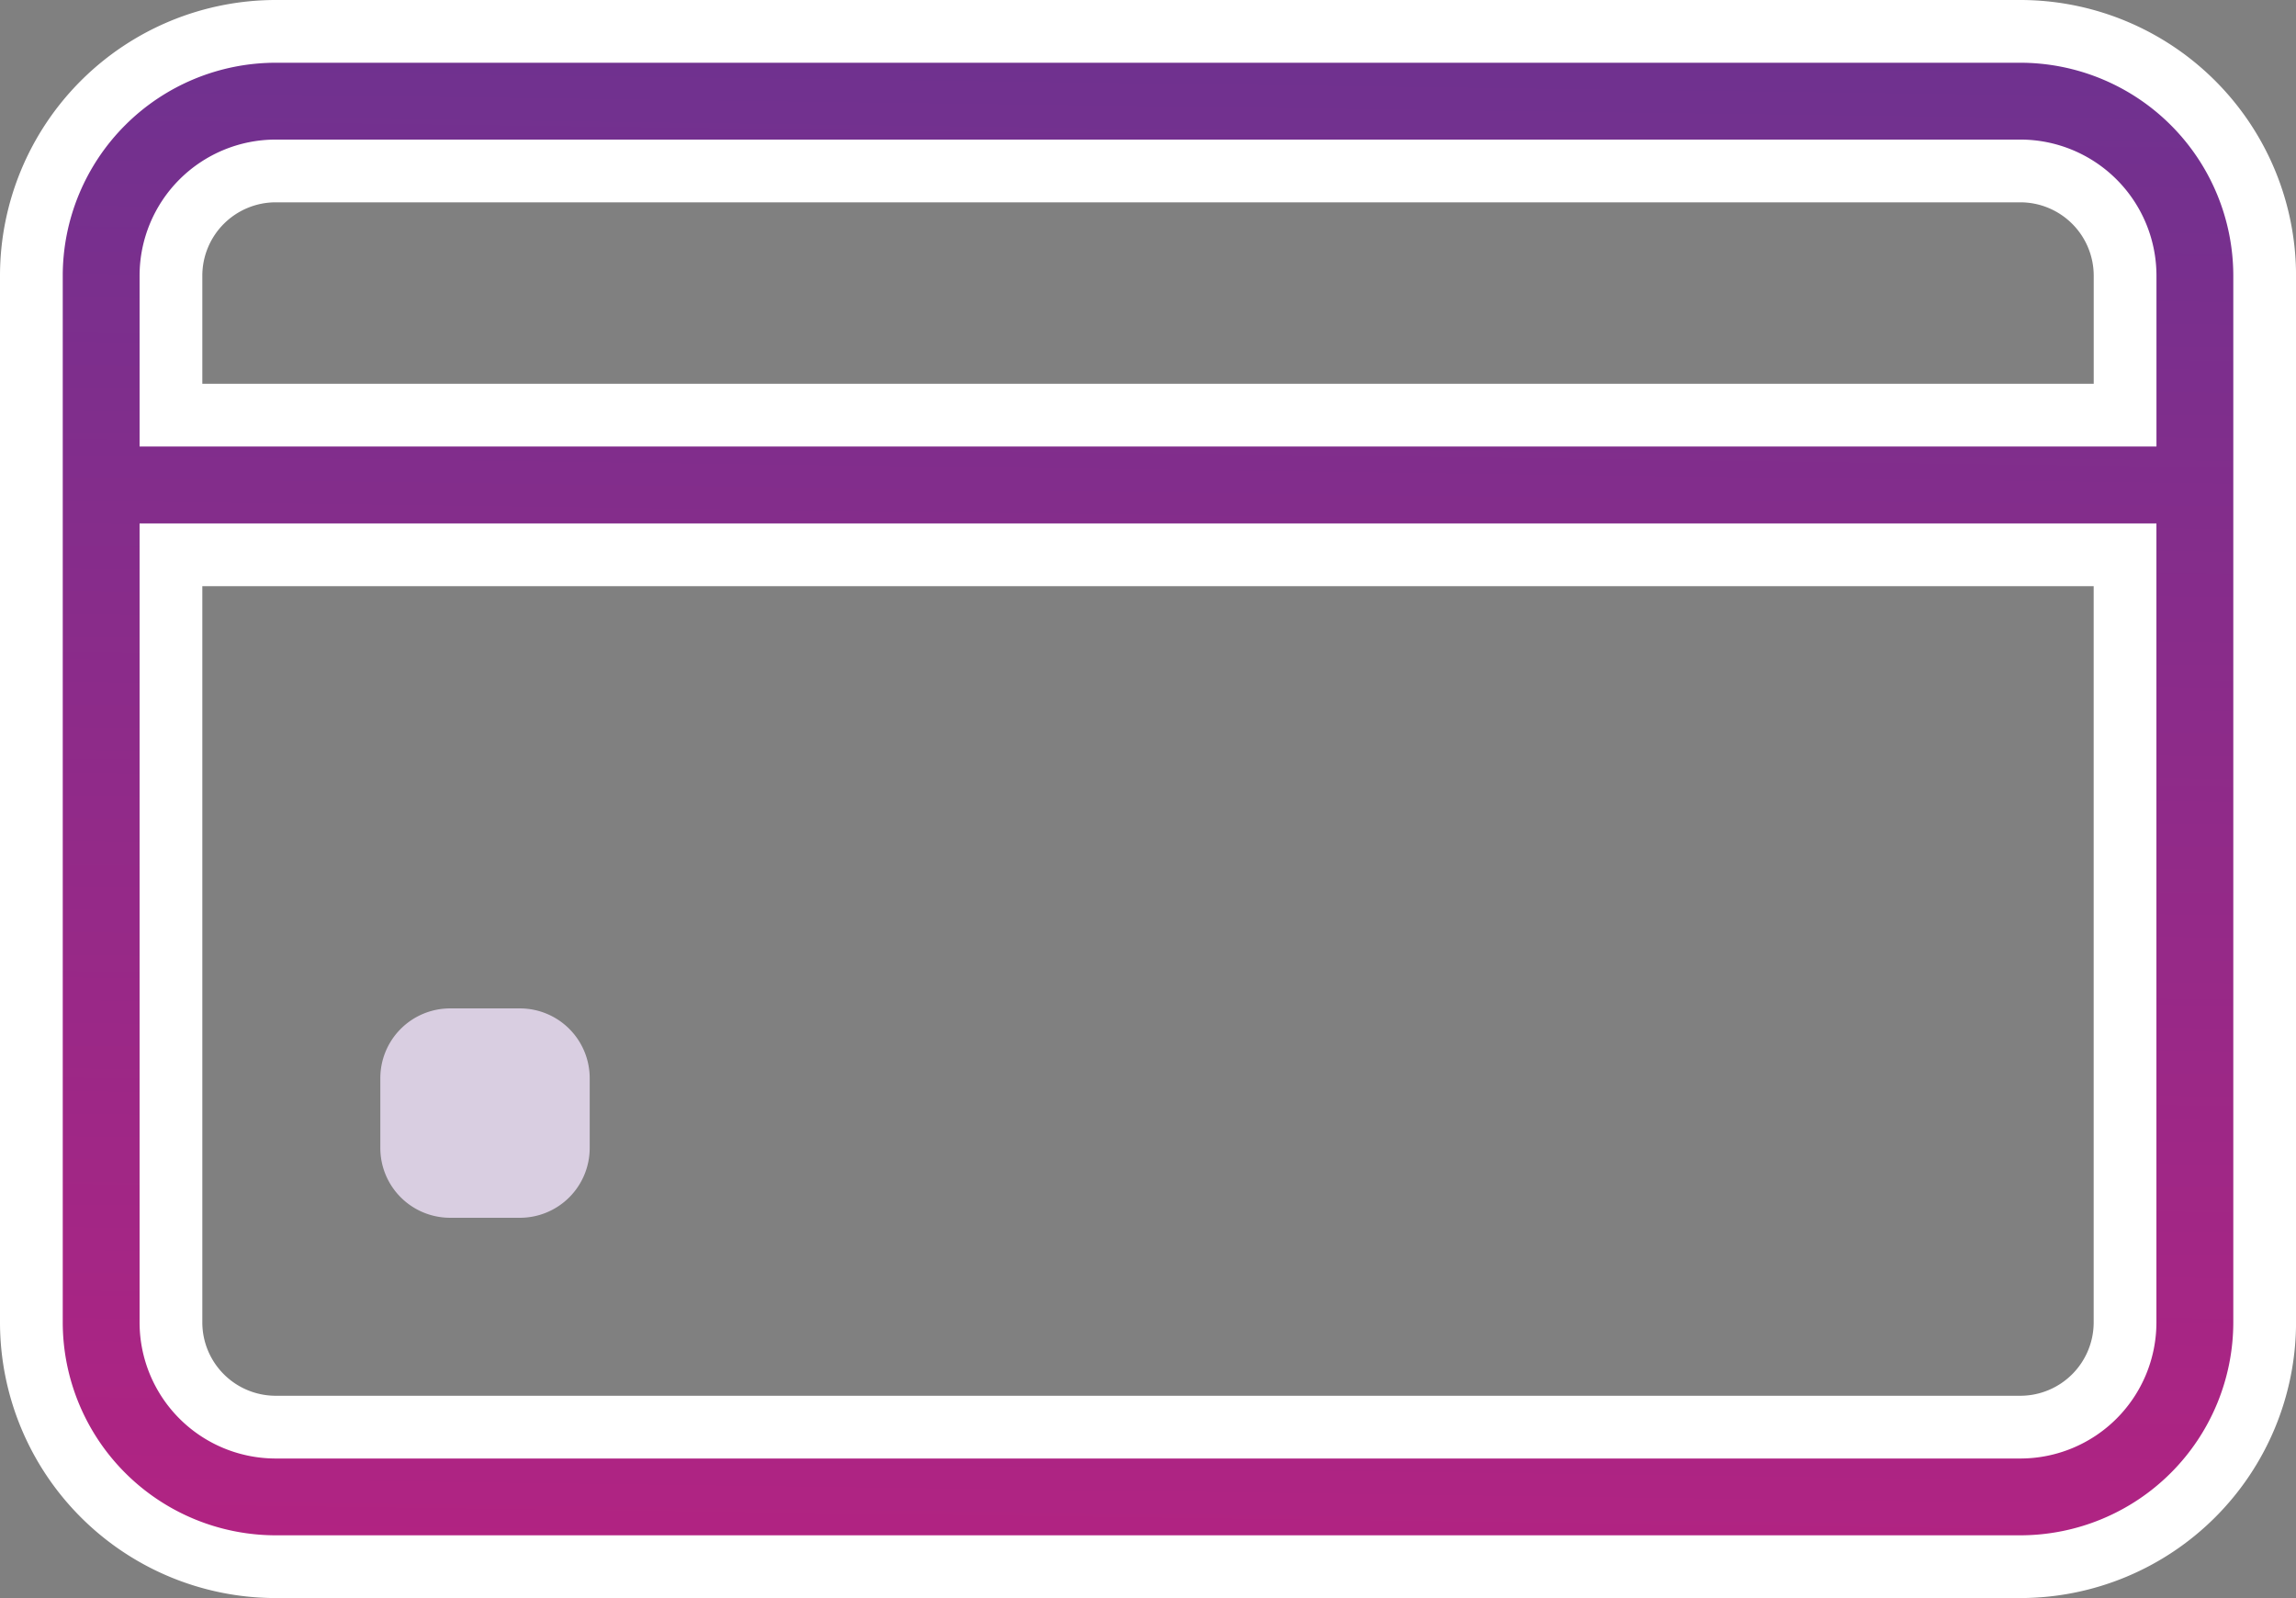 <svg xmlns="http://www.w3.org/2000/svg" xmlns:xlink="http://www.w3.org/1999/xlink" width="219.553" height="152.817" viewBox="0 0 219.553 152.817">
  <rect x="0" y="0" width="219.553" height="152.817" fill="#808080" stroke="none"/>
  <defs>
    <linearGradient id="linear-gradient" x1="0.521" y1="-0.103" x2="0.5" y2="1" gradientUnits="objectBoundingBox">
      <stop offset="0" stop-color="#673391"/>
      <stop offset="1" stop-color="#b22382"/>
    </linearGradient>
  </defs>
  <g id="credit-card_2_" data-name="credit-card (2)" transform="translate(3 -77)">
    <path id="Path_4" data-name="Path 4" d="M190.2,80H23.357A23.384,23.384,0,0,0,0,103.357v100.1a23.384,23.384,0,0,0,23.357,23.357H190.2a23.384,23.384,0,0,0,23.357-23.357v-100.1A23.384,23.384,0,0,0,190.2,80ZM23.357,93.347H190.2a10.022,10.022,0,0,1,10.01,10.01V116.7H13.347V103.357A10.022,10.022,0,0,1,23.357,93.347ZM190.2,213.47H23.357a10.022,10.022,0,0,1-10.01-10.01V130.051H200.206V203.46A10.022,10.022,0,0,1,190.2,213.47Z" stroke="#fff" stroke-width="6" fill="url(#linear-gradient)"/>
    <path id="Path_5" data-name="Path 5" d="M93.347,324.021H86.674A6.674,6.674,0,0,1,80,317.347v-6.674A6.674,6.674,0,0,1,86.674,304h6.674a6.674,6.674,0,0,1,6.674,6.674v6.674A6.674,6.674,0,0,1,93.347,324.021Z" transform="translate(-46.632 -130.571)" fill="#d9cee1"/>
  </g>
</svg>
